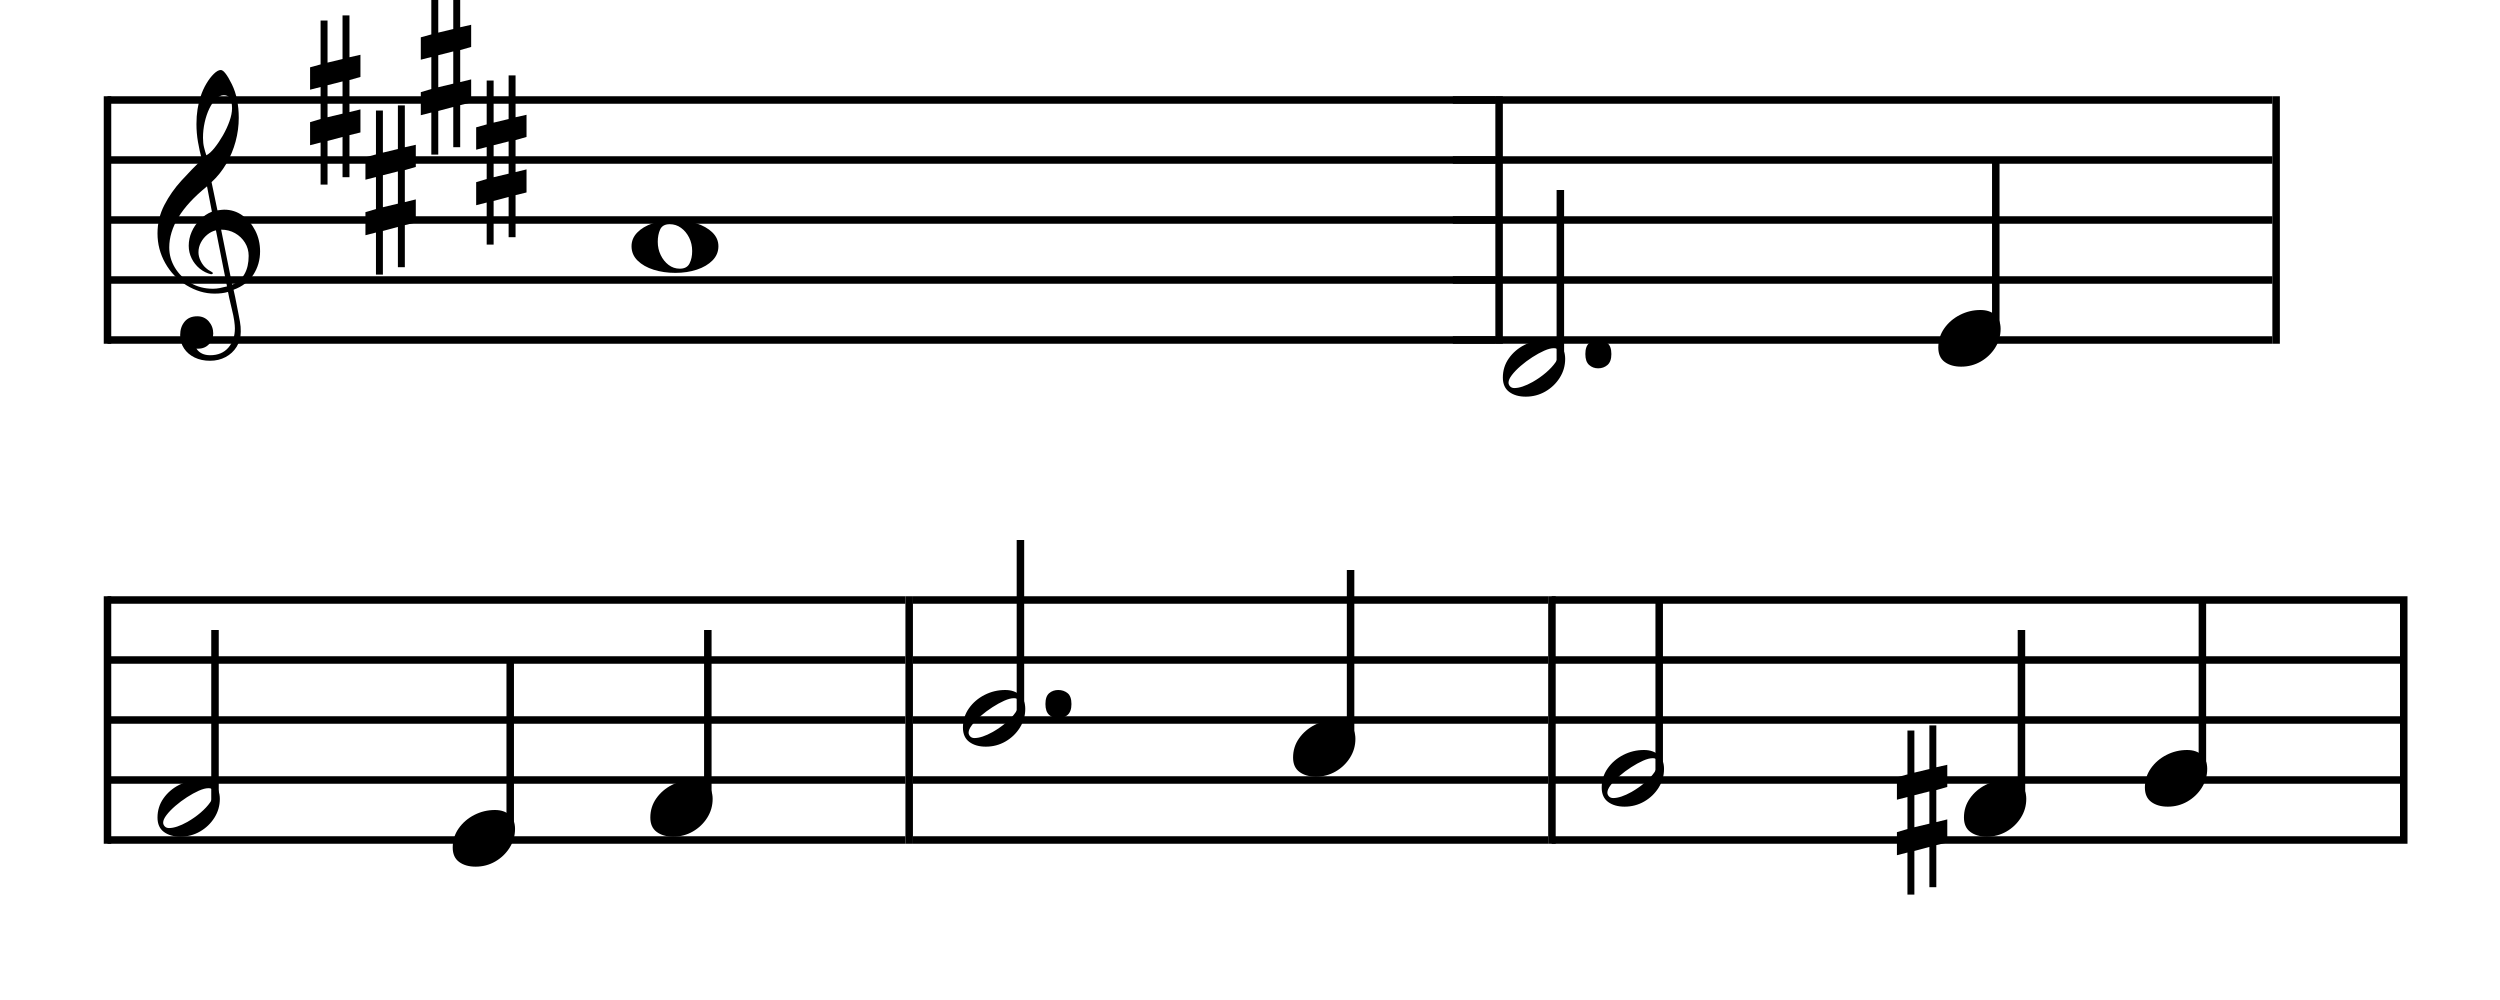 <svg height="200" width="500" xmlns="http://www.w3.org/2000/svg">
<rect fill="#fff" height="200" width="500" x="0" y="0"/>
<path d="M40.364 31.896Q39.894 30.116,39.592 28.37Q39.29 26.625,39.29 24.811Q39.29 23.233,39.508 21.84Q39.726 20.447,40.129 19.271Q40.565 17.928,41.271 16.736Q41.976 15.544,42.765 14.772Q43.554 14,44.158 14Q44.964 14,46.374 16.854Q47.079 18.298,47.415 19.976Q47.751 21.655,47.751 23.569Q47.751 25.953,47.113 28.32Q46.475 30.687,45.249 32.769Q44.024 34.851,42.311 36.429L43.487 42.069Q43.99 42.002,44.326 41.969Q44.662 41.935,44.83 41.935Q46.878 41.935,48.489 43.093Q50.101 44.252,51.058 46.132Q52.015 48.012,52.015 50.262Q52.015 52.847,50.689 54.912Q49.362 56.977,46.71 57.951Q46.878 58.522,47.684 62.719Q47.885 63.726,47.986 64.313Q48.086 64.901,48.12 65.337Q48.154 65.774,48.154 66.345Q48.154 68.023,47.331 69.35Q46.508 70.676,45.115 71.415Q43.722 72.153,42.009 72.153Q40.263 72.153,38.92 71.499Q37.577 70.844,36.805 69.686Q36.033 68.527,36.033 67.016Q36.033 65.405,36.922 64.33Q37.812 63.256,39.457 63.256Q40.868 63.256,41.757 64.28Q42.647 65.304,42.647 66.714Q42.647 67.923,41.808 68.829Q40.968 69.736,39.625 69.736L39.29 69.736Q40.163 71.045,42.043 71.045Q44.36 71.045,45.669 69.534Q46.978 68.023,46.978 65.673Q46.978 65.102,46.844 64.145Q46.71 63.189,46.374 61.846Q46.038 60.503,45.854 59.63Q45.669 58.757,45.602 58.387Q44.46 58.723,42.916 58.723Q40.028 58.723,37.275 57.044Q34.589 55.365,33.044 52.612Q31.5 49.859,31.5 46.669Q31.5 43.647,32.877 40.995Q34.253 38.342,36.285 36.126Q38.316 33.91,40.364 31.896ZM41.271 31.057Q42.043 30.654,42.916 29.562Q43.789 28.471,44.595 27.061Q45.4 25.651,45.904 24.224Q46.408 22.797,46.408 21.655Q46.408 20.447,46.038 19.741Q45.669 19.036,44.762 19.036Q43.957 19.036,43.201 19.775Q42.446 20.514,41.858 21.739Q41.271 22.965,40.935 24.476Q40.599 25.987,40.599 27.565Q40.599 28.639,40.817 29.512Q41.036 30.385,41.271 31.057ZM43.184 46.065Q42.278 46.266,41.472 46.921Q40.666 47.576,40.179 48.499Q39.693 49.422,39.693 50.463Q39.693 51.303,40.129 52.193Q40.565 53.082,41.203 53.619Q41.64 54.022,42.076 54.224Q42.58 54.459,42.58 54.66Q42.58 54.761,42.244 54.862Q40.968 54.56,39.944 53.72Q38.92 52.881,38.333 51.689Q37.745 50.497,37.745 49.154Q37.745 47.71,38.333 46.367Q38.92 45.024,39.978 43.95Q41.036 42.875,42.379 42.338L41.405 37.268Q37.51 40.424,35.68 43.463Q33.85 46.501,33.85 49.49Q33.85 51.672,34.992 53.552Q36.133 55.433,38.114 56.591Q40.095 57.749,42.58 57.749Q43.252 57.749,43.94 57.615Q44.628 57.481,45.4 57.279L43.184 46.065ZM46.441 56.943Q49.732 55.533,49.732 51.168Q49.732 49.725,48.993 48.533Q48.254 47.341,47.012 46.636Q45.77 45.931,44.225 45.931L46.441 56.943Z" fill="#000"/>
<path d="M64.119 23.805L64.119 17.403L62.015 17.941L62.015 13.464L64.119 12.882L64.119 4.107L65.507 4.107L65.507 12.524L68.506 11.807L68.506 3.078L69.894 3.078L69.894 11.449L72.088 10.957L72.088 15.389L69.894 16.016L69.894 22.417L72.088 21.88L72.088 26.491L69.894 27.029L69.894 35.445L68.506 35.445L68.506 27.387L65.507 28.193L65.507 36.922L64.119 36.922L64.119 28.506L62.015 29.043L62.015 24.432L64.119 23.805ZM68.506 22.731L68.506 16.284L65.507 17.045L65.507 23.447L68.506 22.731Z" fill="#000"/>
<path d="M75.192 41.805L75.192 35.403L73.088 35.941L73.088 31.464L75.192 30.882L75.192 22.107L76.579 22.107L76.579 30.524L79.579 29.807L79.579 21.078L80.967 21.078L80.967 29.449L83.16 28.957L83.16 33.389L80.967 34.016L80.967 40.417L83.16 39.88L83.16 44.491L80.967 45.029L80.967 53.445L79.579 53.445L79.579 45.387L76.579 46.193L76.579 54.922L75.192 54.922L75.192 46.506L73.088 47.043L73.088 42.432L75.192 41.805ZM79.579 40.731L79.579 34.284L76.579 35.045L76.579 41.447L79.579 40.731Z" fill="#000"/>
<path d="M86.264 17.805L86.264 11.403L84.16 11.941L84.16 7.464L86.264 6.882L86.264 -1.893L87.652 -1.893L87.652 6.524L90.652 5.807L90.652 -2.922L92.039 -2.922L92.039 5.449L94.233 4.957L94.233 9.389L92.039 10.016L92.039 16.417L94.233 15.88L94.233 20.491L92.039 21.029L92.039 29.445L90.652 29.445L90.652 21.387L87.652 22.193L87.652 30.922L86.264 30.922L86.264 22.506L84.16 23.043L84.16 18.432L86.264 17.805ZM90.652 16.731L90.652 10.284L87.652 11.045L87.652 17.447L90.652 16.731Z" fill="#000"/>
<path d="M97.337 35.805L97.337 29.403L95.233 29.941L95.233 25.464L97.337 24.882L97.337 16.107L98.725 16.107L98.725 24.524L101.724 23.807L101.724 15.078L103.112 15.078L103.112 23.449L105.306 22.957L105.306 27.389L103.112 28.016L103.112 34.417L105.306 33.88L105.306 38.491L103.112 39.029L103.112 47.445L101.724 47.445L101.724 39.387L98.725 40.193L98.725 48.922L97.337 48.922L97.337 40.506L95.233 41.043L95.233 36.432L97.337 35.805ZM101.724 34.731L101.724 28.284L98.725 29.045L98.725 35.447L101.724 34.731Z" fill="#000"/>
<path d="M126.306 49.246Q126.306 47.693,127.439 46.518Q128.572 45.343,130.524 44.672Q132.475 44,134.826 44Q137.218 44,139.233 44.651Q141.247 45.301,142.464 46.476Q143.681 47.651,143.681 49.246Q143.681 50.883,142.506 52.079Q141.331 53.275,139.379 53.926Q137.428 54.576,135.078 54.576Q132.727 54.576,130.734 53.947Q128.74 53.317,127.523 52.121Q126.306 50.925,126.306 49.246ZM135.959 53.737Q137.386 53.737,137.91 52.688Q138.435 51.639,138.435 50.212Q138.435 48.743,137.827 47.525Q137.218 46.308,136.211 45.574Q135.203 44.839,133.944 44.839Q132.517 44.839,132.035 45.889Q131.552 46.938,131.552 48.365Q131.552 49.792,132.14 51.009Q132.727 52.226,133.713 52.982Q134.7 53.737,135.959 53.737Z" fill="#000"/>
<line stroke="#000" stroke-width="1.5" x1="21.5" x2="299.07" y1="20" y2="20"/>
<line stroke="#000" stroke-width="1.5" x1="21.5" x2="299.07" y1="32" y2="32"/>
<line stroke="#000" stroke-width="1.5" x1="21.5" x2="299.07" y1="44" y2="44"/>
<line stroke="#000" stroke-width="1.5" x1="21.5" x2="299.07" y1="56" y2="56"/>
<line stroke="#000" stroke-width="1.5" x1="21.5" x2="299.07" y1="68" y2="68"/>
<line stroke="#000" stroke-width="1.5" x1="21.5" x2="21.5" y1="19.25" y2="68.75"/>
<line stroke="#000" stroke-width="1.5" x1="299.82" x2="299.82" y1="19.25" y2="68.75"/>
<path d="M317.07 70.812Q317.07 69.259,317.825 68.63Q318.58 68,319.63 68Q320.721 68,321.497 68.63Q322.274 69.259,322.274 70.812Q322.274 72.323,321.497 72.994Q320.721 73.666,319.63 73.666Q318.58 73.666,317.825 72.994Q317.07 72.323,317.07 70.812Z" fill="#000"/>
<path d="M305.144 79.332Q303.13 79.332,301.85 78.388Q300.57 77.443,300.57 75.513Q300.57 73.372,301.766 71.672Q302.962 69.973,304.892 68.986Q306.823 68,309.006 68Q310.852 68,311.943 68.986Q313.035 69.973,313.035 71.777Q313.035 73.834,311.943 75.555Q310.852 77.275,309.068 78.304Q307.285 79.332,305.144 79.332ZM301.703 76.52Q301.703 76.94,302.018 77.275Q302.332 77.611,302.878 77.611Q304.347 77.611,306.529 76.394Q307.998 75.555,309.194 74.526Q310.39 73.498,311.104 72.47Q311.817 71.442,311.817 70.728Q311.817 70.266,311.587 69.952Q311.356 69.637,310.768 69.637Q309.971 69.637,308.838 70.14Q307.704 70.644,306.466 71.442Q305.228 72.239,304.137 73.183Q303.046 74.128,302.374 75.009Q301.703 75.89,301.703 76.52Z" fill="#000"/>
<line stroke="#000" stroke-width="1.5" x1="312.07" x2="312.07" y1="38" y2="72.5"/>
<path d="M392.232 73.332Q390.218 73.332,388.938 72.388Q387.658 71.443,387.658 69.513Q387.658 67.372,388.854 65.672Q390.05 63.973,391.98 62.986Q393.911 62,396.093 62Q397.94 62,399.031 62.986Q400.123 63.973,400.123 65.777Q400.123 67.834,399.031 69.555Q397.94 71.275,396.156 72.304Q394.373 73.332,392.232 73.332Z" fill="#000"/>
<line stroke="#000" stroke-width="1.5" x1="399.157" x2="399.157" y1="32" y2="66.5"/>
<line stroke="#000" stroke-width="1.5" x1="290.57" x2="454.473" y1="20" y2="20"/>
<line stroke="#000" stroke-width="1.5" x1="290.57" x2="454.473" y1="32" y2="32"/>
<line stroke="#000" stroke-width="1.5" x1="290.57" x2="454.473" y1="44" y2="44"/>
<line stroke="#000" stroke-width="1.5" x1="290.57" x2="454.473" y1="56" y2="56"/>
<line stroke="#000" stroke-width="1.5" x1="290.57" x2="454.473" y1="68" y2="68"/>
<line stroke="#000" stroke-width="1.5" x1="455.223" x2="455.223" y1="19.25" y2="68.75"/>
<path d="M36.075 167.332Q34.06 167.332,32.78 166.388Q31.5 165.443,31.5 163.513Q31.5 161.372,32.696 159.672Q33.892 157.973,35.823 156.986Q37.753 156,39.936 156Q41.783 156,42.874 156.986Q43.965 157.973,43.965 159.777Q43.965 161.834,42.874 163.555Q41.783 165.275,39.999 166.304Q38.215 167.332,36.075 167.332ZM32.633 164.52Q32.633 164.94,32.948 165.275Q33.263 165.611,33.808 165.611Q35.277 165.611,37.46 164.394Q38.929 163.555,40.125 162.526Q41.321 161.498,42.034 160.47Q42.748 159.442,42.748 158.728Q42.748 158.266,42.517 157.952Q42.286 157.637,41.699 157.637Q40.901 157.637,39.768 158.14Q38.635 158.644,37.397 159.442Q36.159 160.239,35.067 161.183Q33.976 162.128,33.305 163.009Q32.633 163.89,32.633 164.52Z" fill="#000"/>
<line stroke="#000" stroke-width="1.5" x1="43" x2="43" y1="126" y2="160.5"/>
<path d="M95.118 173.332Q93.104 173.332,91.824 172.388Q90.543 171.443,90.543 169.513Q90.543 167.372,91.74 165.672Q92.936 163.973,94.866 162.986Q96.797 162,98.979 162Q100.826 162,101.917 162.986Q103.008 163.973,103.008 165.777Q103.008 167.834,101.917 169.555Q100.826 171.275,99.042 172.304Q97.259 173.332,95.118 173.332Z" fill="#000"/>
<line stroke="#000" stroke-width="1.5" x1="102.043" x2="102.043" y1="132" y2="166.5"/>
<path d="M134.64 167.332Q132.625 167.332,131.345 166.388Q130.065 165.443,130.065 163.513Q130.065 161.372,131.261 159.672Q132.457 157.973,134.388 156.986Q136.319 156,138.501 156Q140.348 156,141.439 156.986Q142.53 157.973,142.53 159.777Q142.53 161.834,141.439 163.555Q140.348 165.275,138.564 166.304Q136.78 167.332,134.64 167.332Z" fill="#000"/>
<line stroke="#000" stroke-width="1.5" x1="141.565" x2="141.565" y1="126" y2="160.5"/>
<line stroke="#000" stroke-width="1.5" x1="21.5" x2="181.087" y1="120" y2="120"/>
<line stroke="#000" stroke-width="1.5" x1="21.5" x2="181.087" y1="132" y2="132"/>
<line stroke="#000" stroke-width="1.5" x1="21.5" x2="181.087" y1="144" y2="144"/>
<line stroke="#000" stroke-width="1.5" x1="21.5" x2="181.087" y1="156" y2="156"/>
<line stroke="#000" stroke-width="1.5" x1="21.5" x2="181.087" y1="168" y2="168"/>
<line stroke="#000" stroke-width="1.5" x1="21.5" x2="21.5" y1="119.25" y2="168.75"/>
<line stroke="#000" stroke-width="1.5" x1="181.837" x2="181.837" y1="119.25" y2="168.75"/>
<path d="M209.087 140.812Q209.087 139.259,209.842 138.63Q210.598 138,211.647 138Q212.738 138,213.515 138.63Q214.291 139.259,214.291 140.812Q214.291 142.323,213.515 142.994Q212.738 143.666,211.647 143.666Q210.598 143.666,209.842 142.994Q209.087 142.323,209.087 140.812Z" fill="#000"/>
<path d="M197.162 149.332Q195.147 149.332,193.867 148.388Q192.587 147.443,192.587 145.513Q192.587 143.372,193.783 141.672Q194.979 139.973,196.91 138.986Q198.84 138,201.023 138Q202.869 138,203.961 138.986Q205.052 139.973,205.052 141.777Q205.052 143.834,203.961 145.555Q202.869 147.275,201.086 148.304Q199.302 149.332,197.162 149.332ZM193.72 146.52Q193.72 146.94,194.035 147.275Q194.35 147.611,194.895 147.611Q196.364 147.611,198.547 146.394Q200.016 145.555,201.212 144.526Q202.408 143.498,203.121 142.47Q203.835 141.442,203.835 140.728Q203.835 140.266,203.604 139.952Q203.373 139.637,202.786 139.637Q201.988 139.637,200.855 140.14Q199.722 140.644,198.484 141.442Q197.246 142.239,196.154 143.183Q195.063 144.128,194.392 145.009Q193.72 145.89,193.72 146.52Z" fill="#000"/>
<line stroke="#000" stroke-width="1.5" x1="204.087" x2="204.087" y1="108" y2="142.5"/>
<path d="M263.191 155.332Q261.176 155.332,259.896 154.388Q258.616 153.443,258.616 151.513Q258.616 149.372,259.812 147.672Q261.008 145.973,262.939 144.986Q264.869 144,267.052 144Q268.898 144,269.99 144.986Q271.081 145.973,271.081 147.777Q271.081 149.834,269.99 151.555Q268.898 153.275,267.115 154.304Q265.331 155.332,263.191 155.332Z" fill="#000"/>
<line stroke="#000" stroke-width="1.5" x1="270.116" x2="270.116" y1="114" y2="148.5"/>
<line stroke="#000" stroke-width="1.5" x1="182.587" x2="309.638" y1="120" y2="120"/>
<line stroke="#000" stroke-width="1.5" x1="182.587" x2="309.638" y1="132" y2="132"/>
<line stroke="#000" stroke-width="1.5" x1="182.587" x2="309.638" y1="144" y2="144"/>
<line stroke="#000" stroke-width="1.5" x1="182.587" x2="309.638" y1="156" y2="156"/>
<line stroke="#000" stroke-width="1.5" x1="182.587" x2="309.638" y1="168" y2="168"/>
<line stroke="#000" stroke-width="1.5" x1="310.388" x2="310.388" y1="119.25" y2="168.75"/>
<path d="M324.915 161.332Q322.901 161.332,321.62 160.388Q320.34 159.443,320.34 157.513Q320.34 155.372,321.537 153.672Q322.733 151.973,324.663 150.986Q326.594 150,328.776 150Q330.623 150,331.714 150.986Q332.805 151.973,332.805 153.777Q332.805 155.834,331.714 157.555Q330.623 159.275,328.839 160.304Q327.056 161.332,324.915 161.332ZM321.474 158.52Q321.474 158.94,321.788 159.275Q322.103 159.611,322.649 159.611Q324.118 159.611,326.3 158.394Q327.769 157.555,328.965 156.526Q330.161 155.498,330.875 154.47Q331.588 153.442,331.588 152.728Q331.588 152.266,331.357 151.952Q331.127 151.637,330.539 151.637Q329.742 151.637,328.608 152.14Q327.475 152.644,326.237 153.442Q324.999 154.239,323.908 155.183Q322.817 156.128,322.145 157.009Q321.474 157.89,321.474 158.52Z" fill="#000"/>
<line stroke="#000" stroke-width="1.5" x1="331.84" x2="331.84" y1="120" y2="154.5"/>
<path d="M381.488 165.805L381.488 159.403L379.384 159.941L379.384 155.464L381.488 154.882L381.488 146.107L382.876 146.107L382.876 154.524L385.875 153.808L385.875 145.078L387.263 145.078L387.263 153.449L389.457 152.957L389.457 157.389L387.263 158.016L387.263 164.417L389.457 163.88L389.457 168.491L387.263 169.029L387.263 177.445L385.875 177.445L385.875 169.387L382.876 170.192L382.876 178.922L381.488 178.922L381.488 170.506L379.384 171.043L379.384 166.432L381.488 165.805ZM385.875 164.731L385.875 158.284L382.876 159.045L382.876 165.447L385.875 164.731Z" fill="#000"/>
<path d="M397.365 167.332Q395.35 167.332,394.07 166.388Q392.79 165.443,392.79 163.513Q392.79 161.372,393.986 159.672Q395.182 157.973,397.113 156.986Q399.043 156,401.226 156Q403.072 156,404.164 156.986Q405.255 157.973,405.255 159.777Q405.255 161.834,404.164 163.555Q403.072 165.275,401.289 166.304Q399.505 167.332,397.365 167.332Z" fill="#000"/>
<line stroke="#000" stroke-width="1.5" x1="404.29" x2="404.29" y1="126" y2="160.5"/>
<path d="M433.553 161.332Q431.538 161.332,430.258 160.388Q428.978 159.443,428.978 157.513Q428.978 155.372,430.174 153.672Q431.371 151.973,433.301 150.986Q435.232 150,437.414 150Q439.261 150,440.352 150.986Q441.443 151.973,441.443 153.777Q441.443 155.834,440.352 157.555Q439.261 159.275,437.477 160.304Q435.693 161.332,433.553 161.332Z" fill="#000"/>
<line stroke="#000" stroke-width="1.5" x1="440.478" x2="440.478" y1="120" y2="154.5"/>
<line stroke="#000" stroke-width="1.5" x1="310.34" x2="480" y1="120" y2="120"/>
<line stroke="#000" stroke-width="1.5" x1="310.34" x2="480" y1="132" y2="132"/>
<line stroke="#000" stroke-width="1.5" x1="310.34" x2="480" y1="144" y2="144"/>
<line stroke="#000" stroke-width="1.5" x1="310.34" x2="480" y1="156" y2="156"/>
<line stroke="#000" stroke-width="1.5" x1="310.34" x2="480" y1="168" y2="168"/>
<line stroke="#000" stroke-width="1.5" x1="480.75" x2="480.75" y1="119.25" y2="168.75"/>
</svg>
